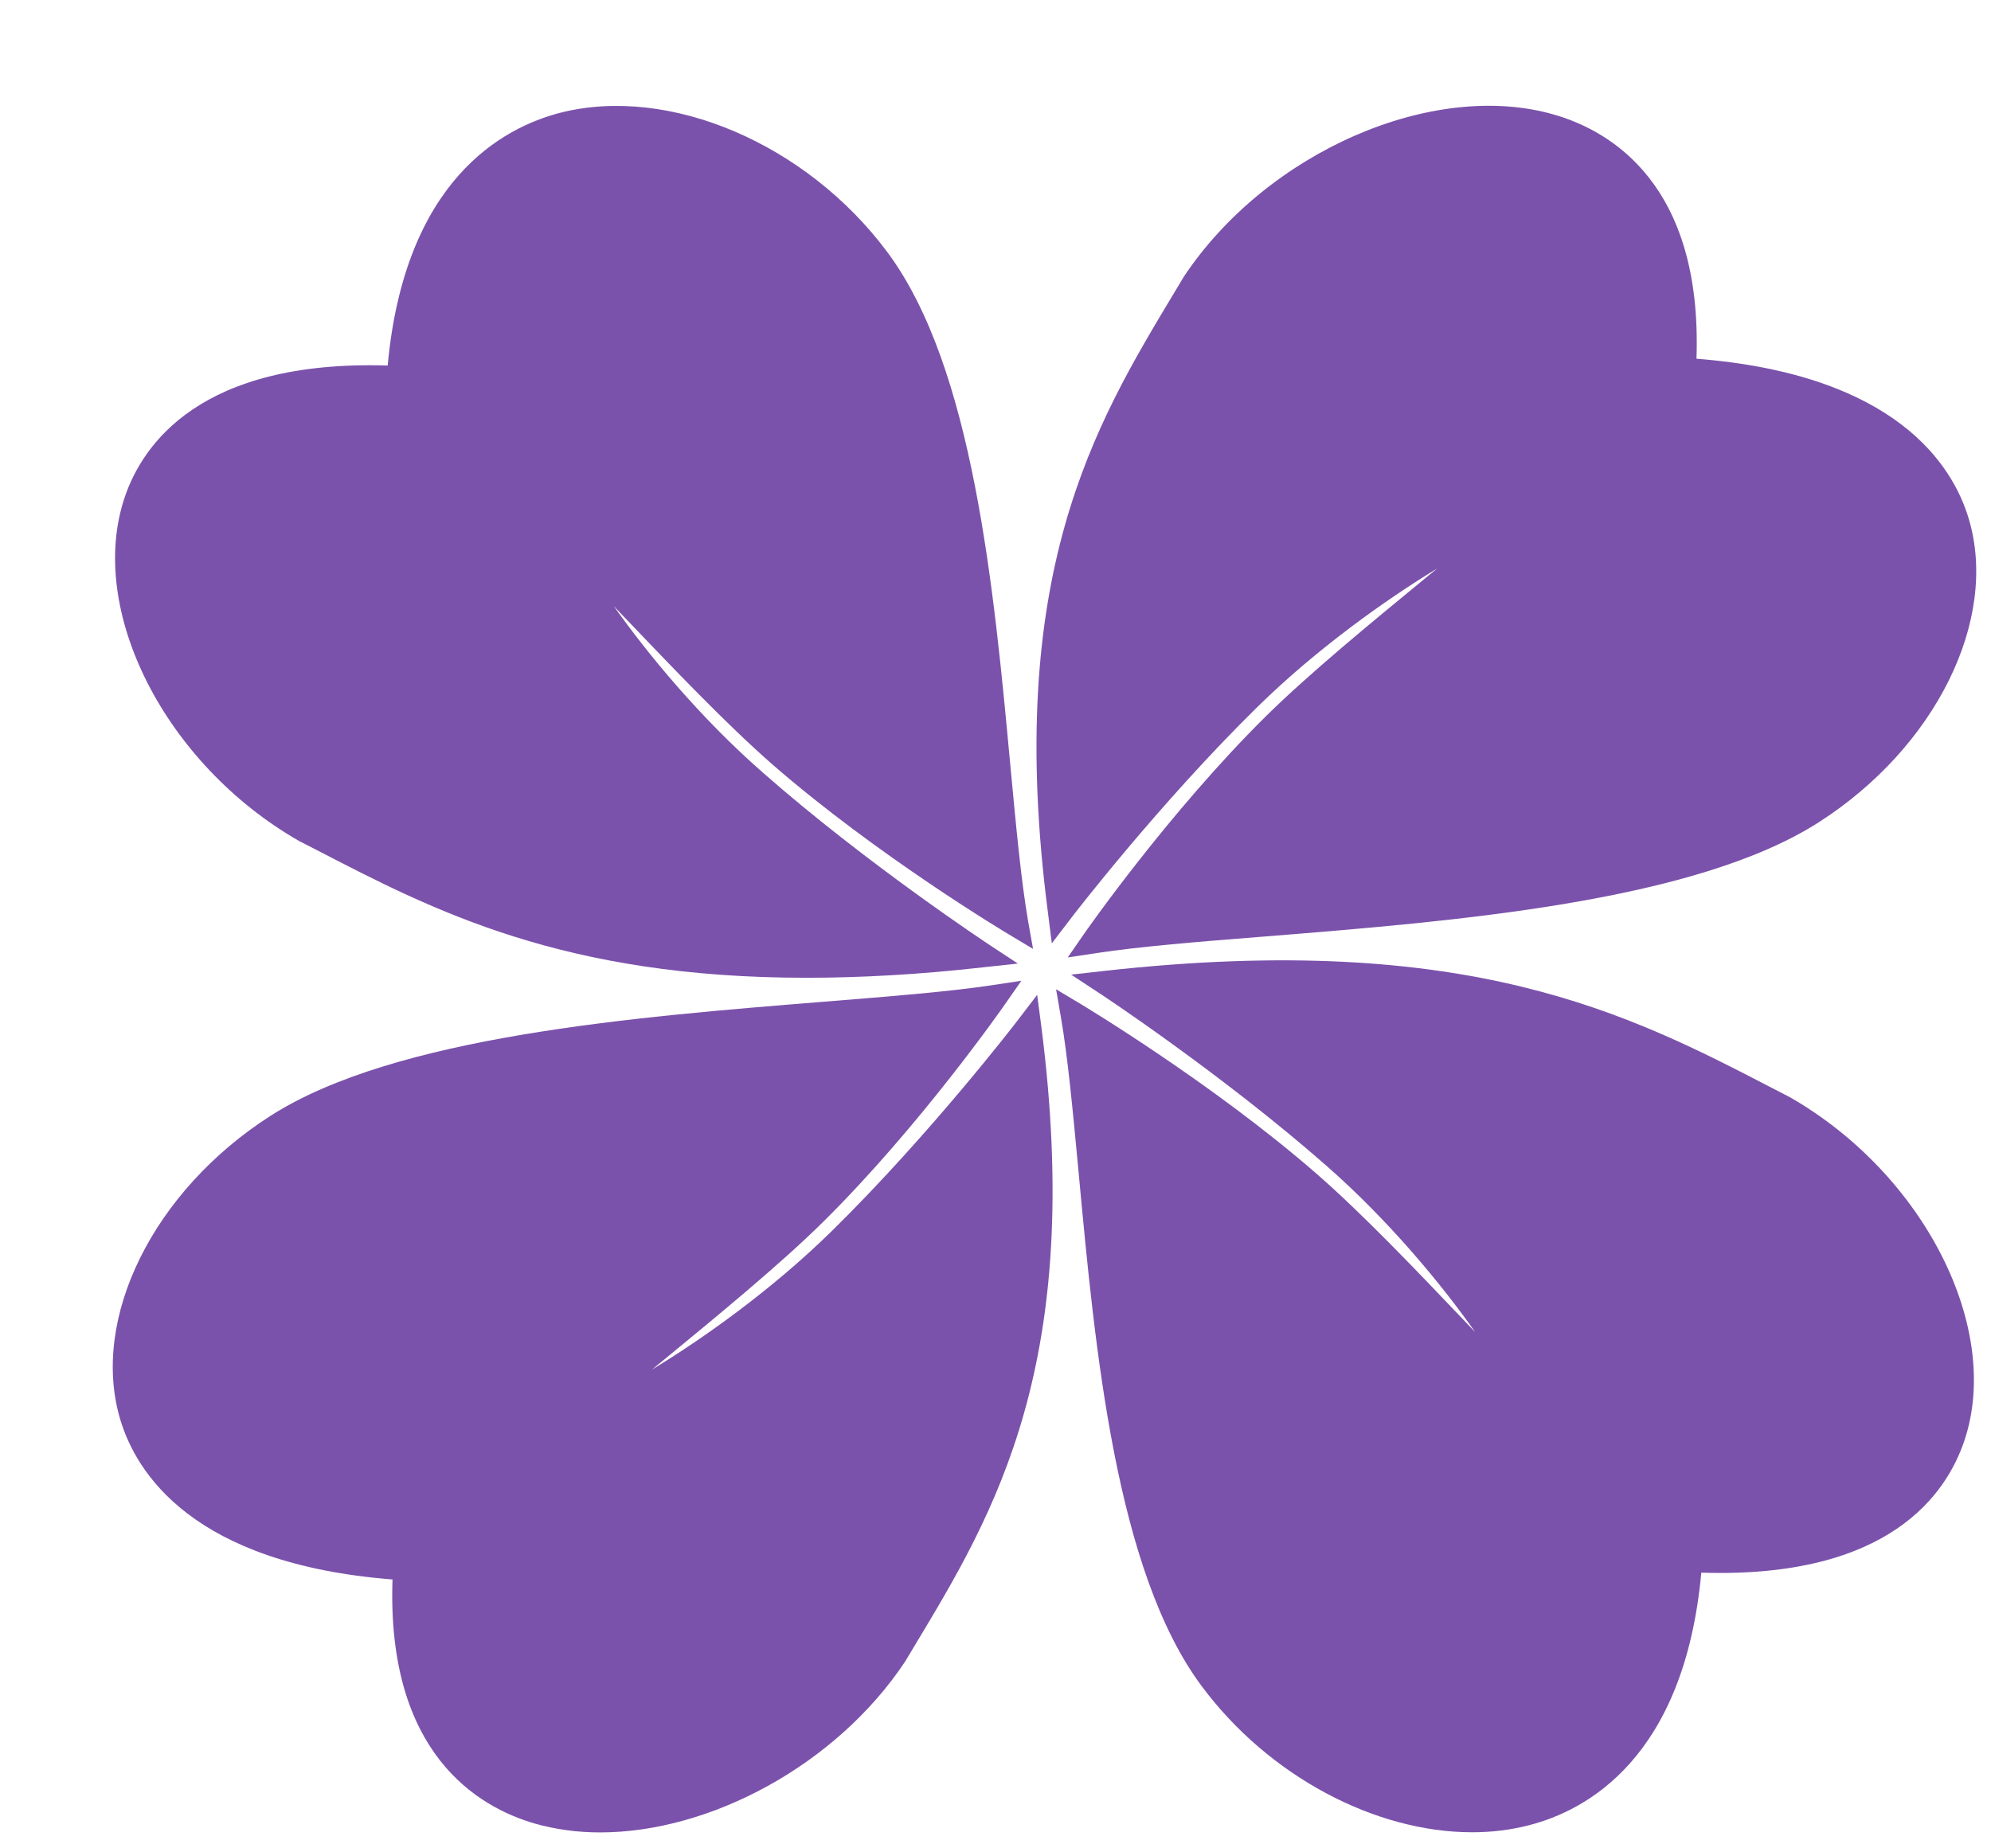 <svg width="14" height="13" viewBox="0 0 14 13" fill="none" xmlns="http://www.w3.org/2000/svg">
<path d="M7.396 6.635L7.535 6.453C7.541 6.445 8.152 5.649 8.845 4.969C9.262 4.56 9.749 4.215 10.106 3.998C10.075 4.024 10.043 4.05 10.011 4.076C9.653 4.37 9.206 4.737 8.904 5.035C8.214 5.717 7.626 6.563 7.62 6.572L7.508 6.734L7.713 6.703C8.016 6.657 8.421 6.624 8.89 6.587C10.236 6.479 11.912 6.344 12.788 5.784C13.611 5.257 14.055 4.359 13.844 3.65C13.732 3.273 13.334 2.634 11.929 2.523C11.972 1.298 11.326 0.922 10.931 0.807C10.077 0.558 8.908 1.069 8.325 1.945L8.256 2.06C7.696 2.991 7.062 4.045 7.368 6.413L7.396 6.635Z" fill="#7B52AB"/>
<path d="M2.103 5.915L2.228 5.979C3.05 6.405 3.961 6.877 5.67 6.877C6.045 6.877 6.459 6.855 6.918 6.803L7.157 6.777L6.961 6.648C6.952 6.642 6.094 6.076 5.362 5.432C4.921 5.046 4.55 4.594 4.316 4.263C4.344 4.292 4.372 4.321 4.399 4.35C4.717 4.683 5.112 5.098 5.433 5.378C6.168 6.018 7.08 6.564 7.089 6.569L7.264 6.674L7.23 6.483C7.181 6.201 7.146 5.826 7.105 5.39C6.989 4.141 6.844 2.586 6.24 1.774C5.672 1.01 4.705 0.598 3.94 0.793C3.535 0.897 2.846 1.267 2.726 2.571C1.406 2.53 1.001 3.13 0.877 3.497C0.609 4.289 1.159 5.374 2.103 5.915Z" fill="#7B52AB"/>
<path d="M7.293 6.997L7.154 7.179C7.148 7.187 6.537 7.983 5.844 8.663C5.427 9.072 4.941 9.417 4.584 9.633C4.615 9.608 4.647 9.582 4.678 9.556C5.037 9.261 5.483 8.895 5.785 8.597C6.475 7.915 7.063 7.069 7.069 7.06L7.182 6.898L6.977 6.929C6.673 6.975 6.268 7.007 5.799 7.045C4.453 7.153 2.777 7.288 1.902 7.848C1.079 8.375 0.634 9.272 0.845 9.982C0.957 10.359 1.355 10.998 2.76 11.109C2.718 12.334 3.363 12.71 3.758 12.825C3.905 12.867 4.06 12.888 4.22 12.888C4.995 12.888 5.881 12.413 6.364 11.687L6.433 11.572C6.993 10.642 7.627 9.587 7.322 7.218L7.293 6.997Z" fill="#7B52AB"/>
<path d="M12.586 7.717L12.462 7.653C11.46 7.133 10.323 6.545 7.771 6.828L7.532 6.855L7.728 6.984C7.737 6.989 8.595 7.556 9.328 8.2C9.768 8.586 10.14 9.038 10.373 9.369C10.345 9.34 10.318 9.311 10.29 9.282C9.973 8.949 9.578 8.534 9.256 8.254C8.521 7.614 7.609 7.068 7.6 7.062L7.426 6.958L7.459 7.149C7.508 7.43 7.543 7.806 7.584 8.241C7.7 9.491 7.845 11.046 8.449 11.858C8.922 12.495 9.672 12.887 10.352 12.887C10.488 12.887 10.621 12.871 10.749 12.838C11.155 12.735 11.843 12.365 11.963 11.061C13.29 11.104 13.688 10.502 13.812 10.135C14.08 9.343 13.53 8.258 12.586 7.717Z" fill="#7B52AB"/>
</svg>

